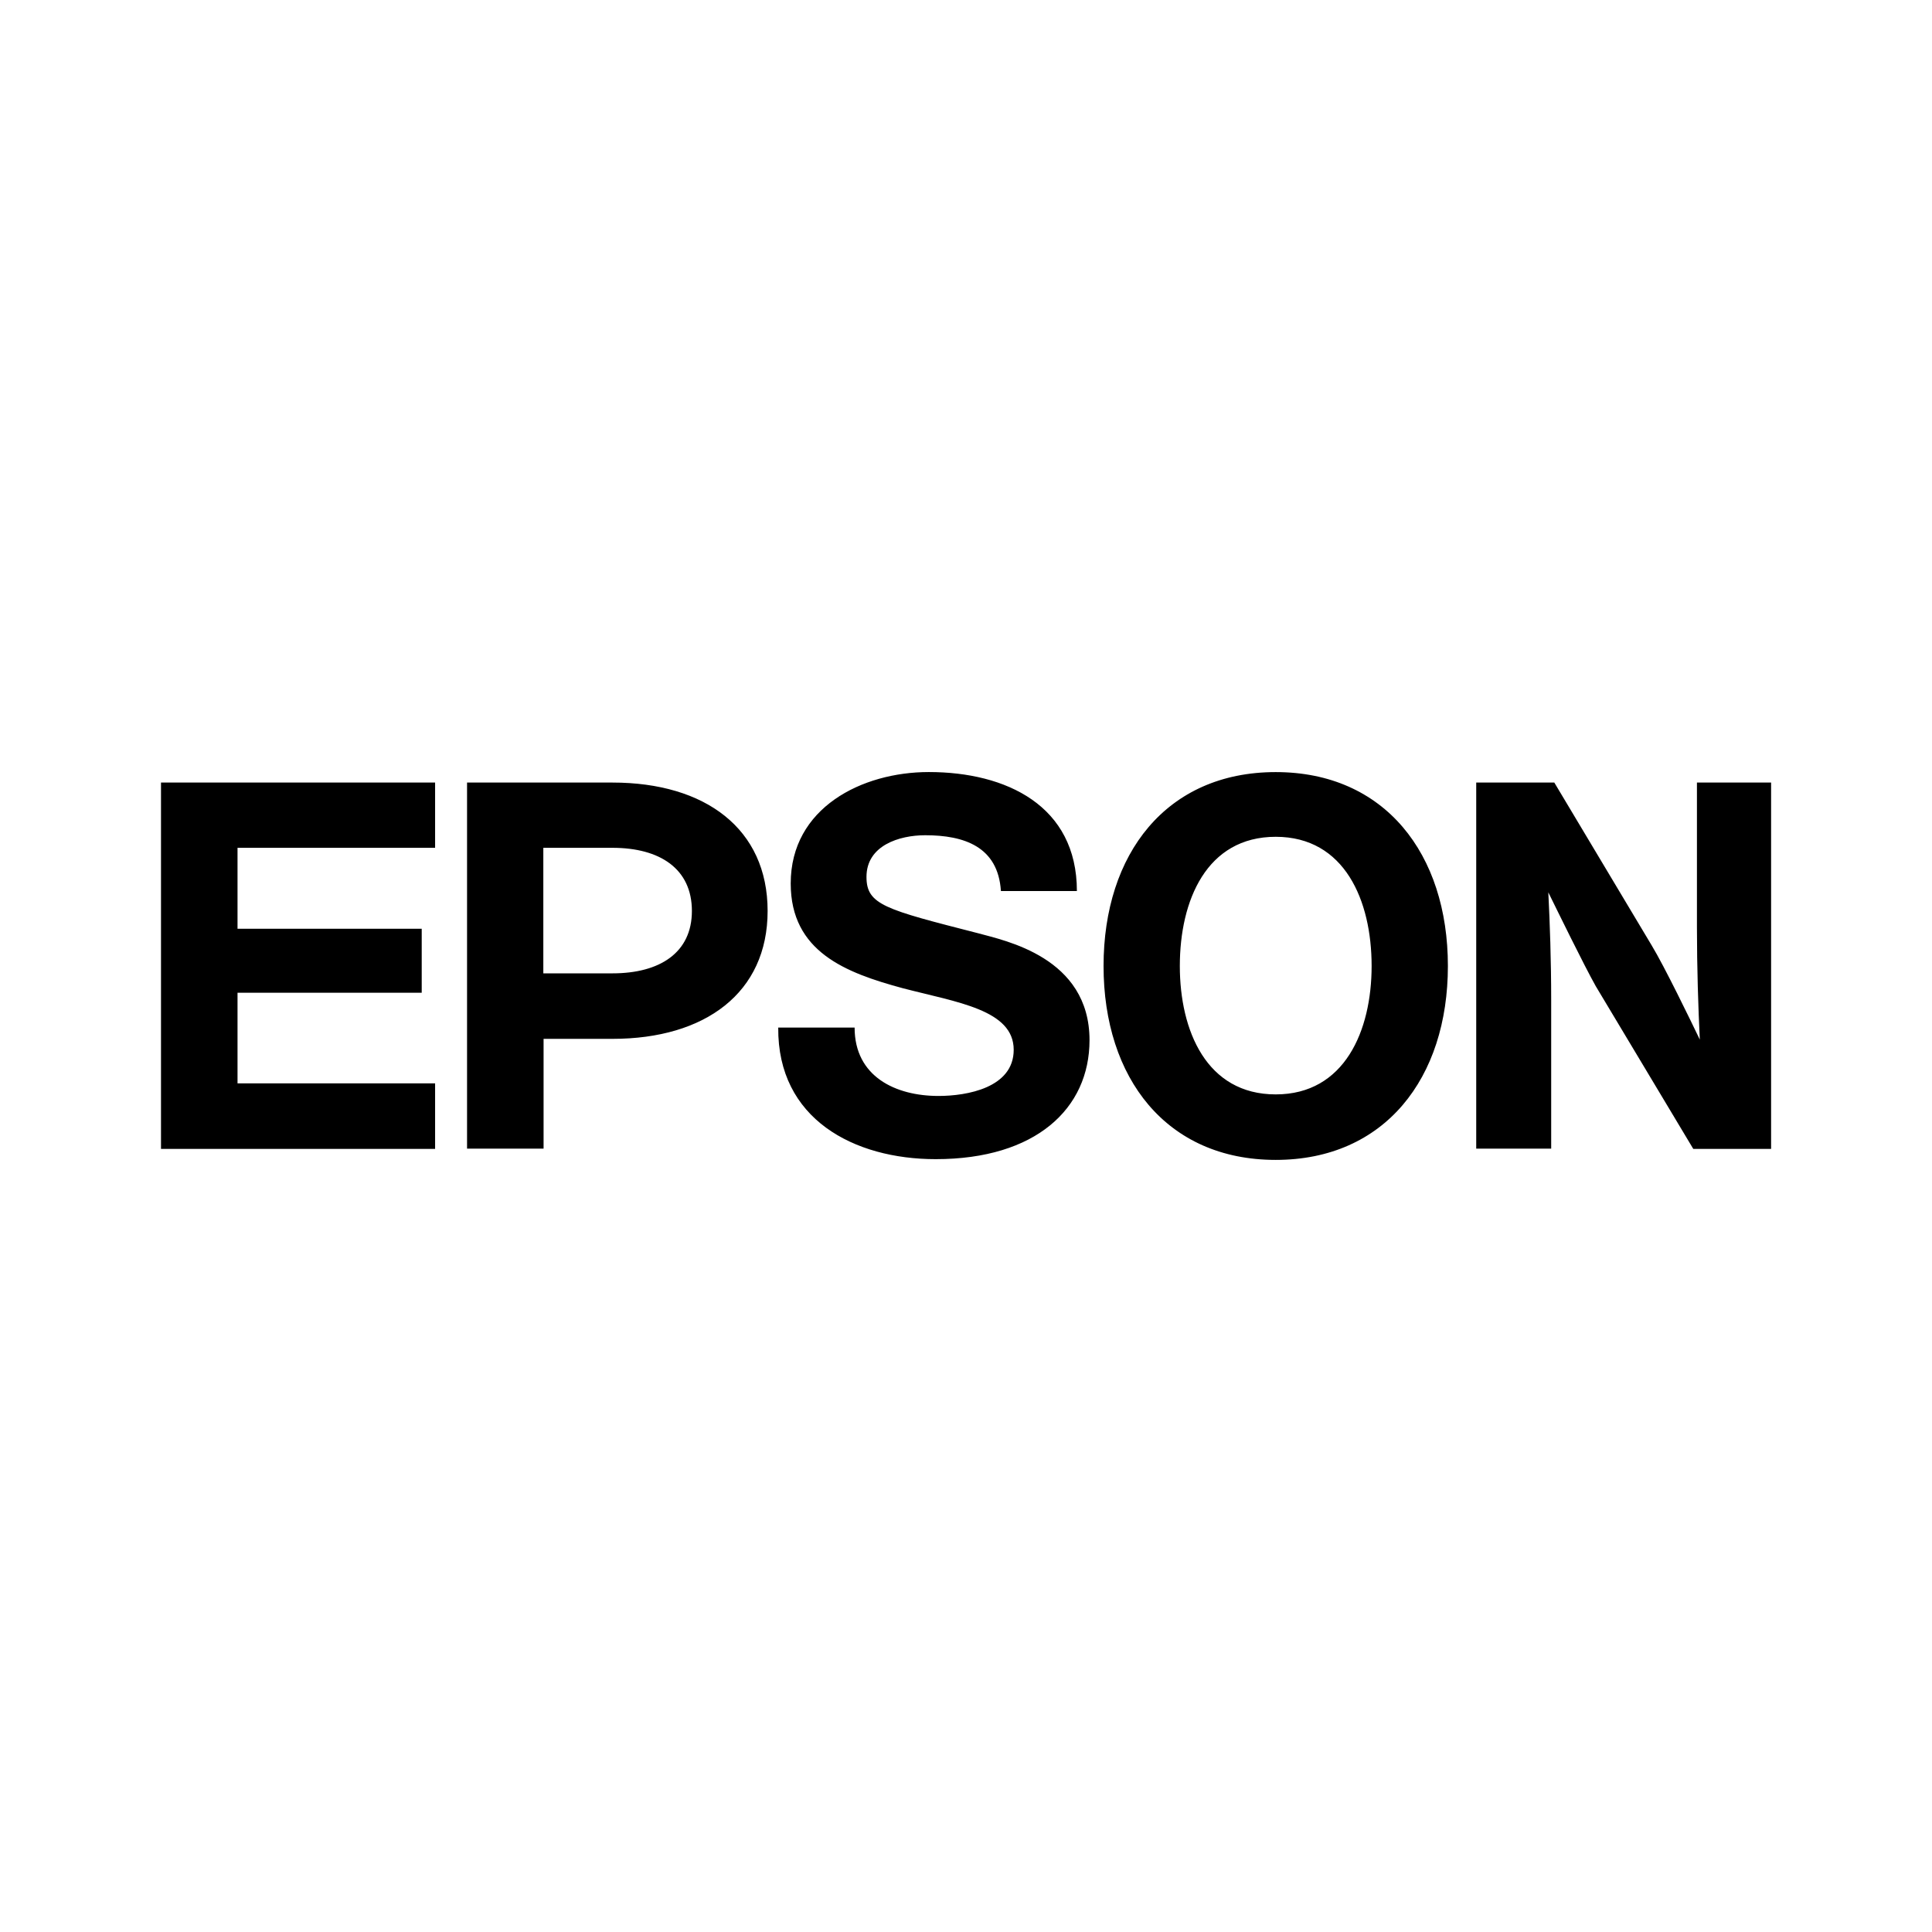 <svg xmlns="http://www.w3.org/2000/svg" width="100%" height="100%" viewBox="-3.2 -3.2 38.4 38.4"><path d="M22.156 18.552c-1.375 0-1.906-1.266-1.906-2.552 0-1.302.531-2.568 1.906-2.568 1.37 0 1.906 1.266 1.906 2.568 0 1.286-.536 2.552-1.906 2.552zm0-6.406c-2.172 0-3.422 1.625-3.422 3.854s1.25 3.854 3.422 3.854c2.167 0 3.422-1.625 3.422-3.854s-1.255-3.854-3.422-3.854zM0 12.354h5.448v1.297H1.521v1.609h3.661v1.271H1.521v1.802h3.927v1.302H0zm8.974 3.792H7.599v-2.495h1.375c.943 0 1.578.417 1.578 1.255 0 .828-.635 1.24-1.578 1.24zM6.083 19.63h1.521v-2.182h1.37c1.844 0 3.083-.917 3.083-2.542 0-1.635-1.24-2.552-3.083-2.552H6.083zm21.61-7.276h-1.552v7.276h1.49v-2.953c0-.797-.026-1.521-.057-2.141.177.359.708 1.448.943 1.865l1.938 3.234h1.547v-7.281h-1.474v2.88c0 .797.026 1.594.057 2.229-.177-.37-.708-1.464-.958-1.875zm-13.907 4.87c0 .974.813 1.359 1.667 1.359.563 0 1.495-.161 1.495-.917 0-.797-1.125-.943-2.203-1.224-1.135-.307-2.229-.724-2.229-2.083 0-1.505 1.417-2.214 2.745-2.214 1.536 0 2.943.667 2.943 2.365h-1.51c-.057-.885-.734-1.109-1.505-1.109-.516 0-1.167.203-1.167.828 0 .557.37.646 2.219 1.12.526.146 2.214.474 2.214 2.125 0 1.359-1.068 2.365-3.057 2.365-1.625 0-3.146-.797-3.13-2.615z"/></svg>